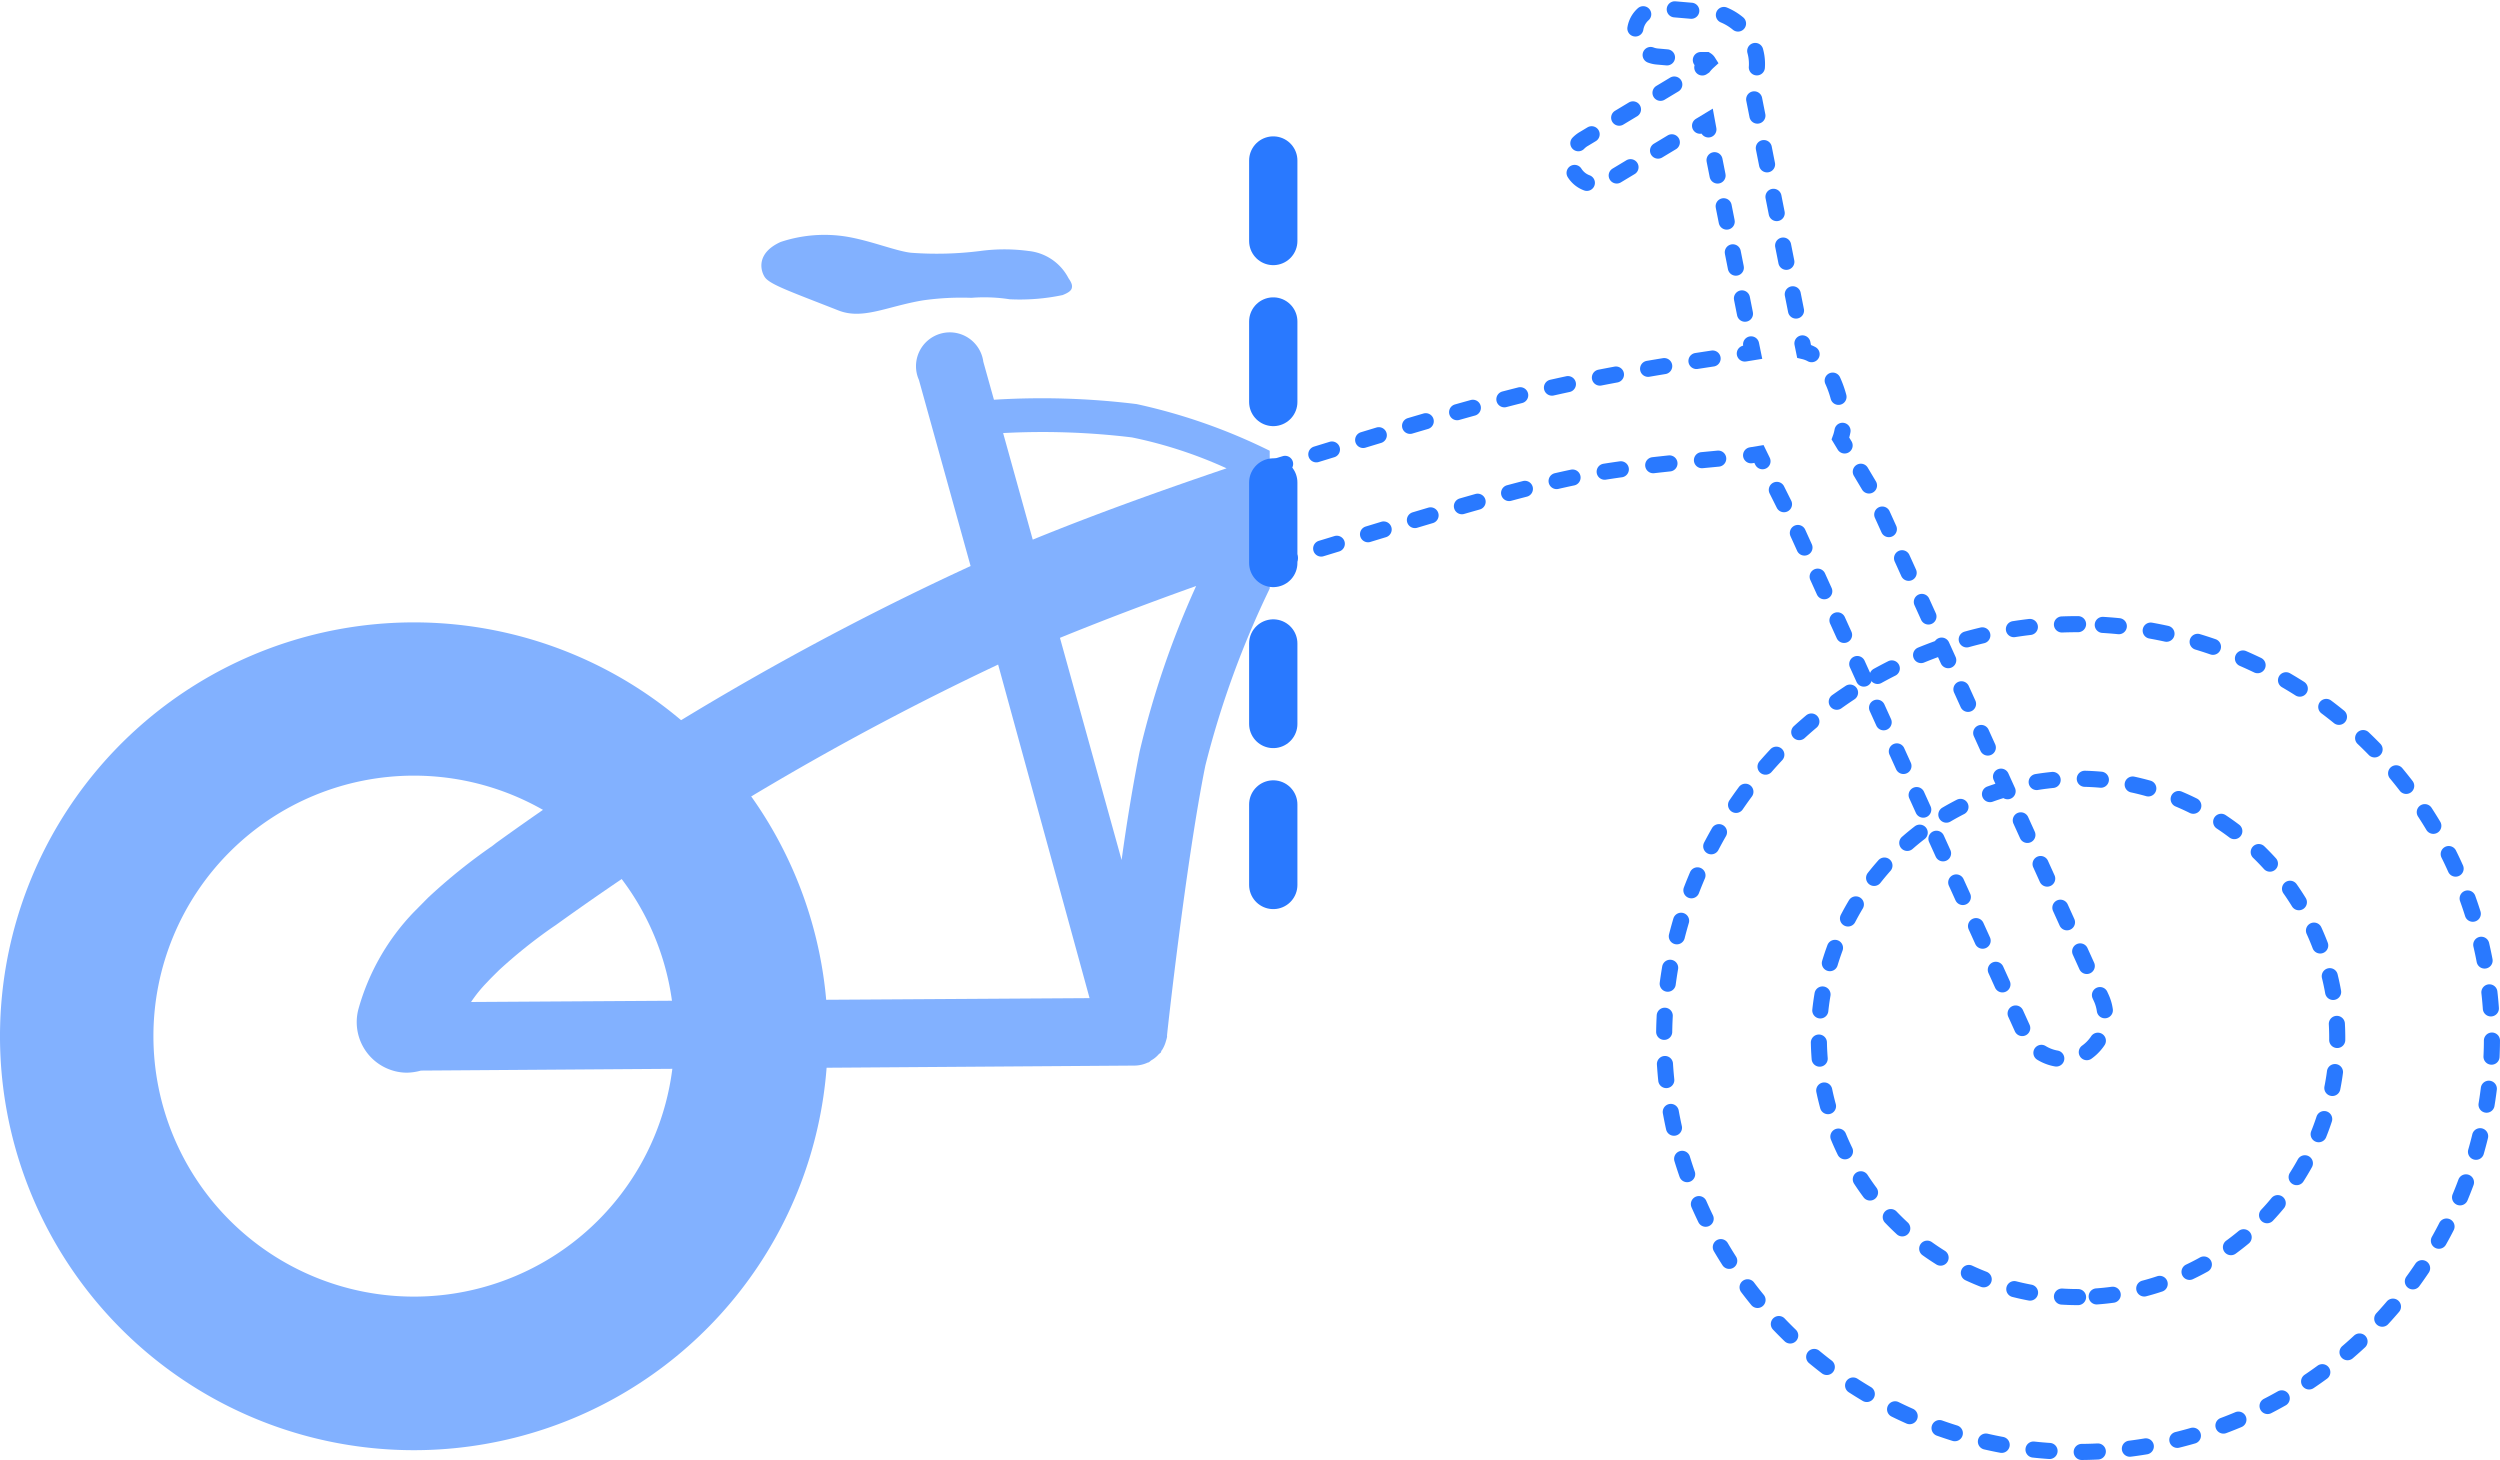 <svg xmlns="http://www.w3.org/2000/svg" viewBox="0 0 155.29 90.69"><title>Asset 24</title><path d="M129.08,38.77a25.71,25.71,0,1,0,25.71,25.71A25.72,25.72,0,0,0,129.08,38.77Zm0,41.8a16.1,16.1,0,1,1,16.1-16.09A16.1,16.1,0,0,1,129.08,80.57Z" style="fill:none;stroke:#2979ff;stroke-linecap:round;stroke-miterlimit:10;stroke-dasharray:1,2"/><path d="M25.71,38.66a25.71,25.71,0,1,0,25.71,25.7A25.71,25.71,0,0,0,25.71,38.66Zm0,41.88A16.18,16.18,0,1,1,41.89,64.36,16.17,16.17,0,0,1,25.71,80.54Z" style="fill:#82b1ff"/><path d="M60.34,18.5a10.25,10.25,0,0,1,2.38.09A12.91,12.91,0,0,0,66,18.33c.41-.16.55-.3.58-.45s0-.3-.21-.6a3.15,3.15,0,0,0-2.48-1.69,11.26,11.26,0,0,0-3,0,21.56,21.56,0,0,1-4.3.11c-.93-.1-2.5-.75-4-1a8.61,8.61,0,0,0-4.1.33c-1.46.66-1.29,1.69-1,2.16s1.53.89,4.58,2.09c1.51.6,3-.24,5.24-.62A16.94,16.94,0,0,1,60.34,18.5Z" style="fill:#82b1ff"/><path d="M114.58,27.67l-.26-.43a2.85,2.85,0,0,0,.13-.48" style="fill:none;stroke:#2979ff;stroke-linecap:round;stroke-miterlimit:10"/><path d="M114.2,24.65a6.36,6.36,0,0,0-.89-1.95" style="fill:none;stroke:#2979ff;stroke-linecap:round;stroke-miterlimit:10;stroke-dasharray:1.071,2.143"/><path d="M112.53,22a1.91,1.91,0,0,0-.47-.18l-.1-.49" style="fill:none;stroke:#2979ff;stroke-linecap:round;stroke-miterlimit:10"/><path d="M111.56,19.29,108.8,5.35a3,3,0,0,0,.14-2.45l0-.11A3.46,3.46,0,0,0,107.08.93l-.24-.11L103.2.51a1.5,1.5,0,1,0-.26,3l1.68.15" style="fill:none;stroke:#2979ff;stroke-linecap:round;stroke-miterlimit:10;stroke-dasharray:1.029,2.057"/><path d="M105.65,3.73l.34,0a.35.35,0,0,1,.11.11,2.44,2.44,0,0,0-.27.29l-.09.06" style="fill:none;stroke:#2979ff;stroke-linecap:round;stroke-miterlimit:10"/><path d="M104,5.25l-5.6,3.37a1.57,1.57,0,0,0-.69,1.94,1.51,1.51,0,0,0,1.38.89,1.54,1.54,0,0,0,.77-.21l4.85-2.92" style="fill:none;stroke:#2979ff;stroke-linecap:round;stroke-miterlimit:10;stroke-dasharray:0.999,1.997"/><polyline points="105.6 7.81 106.03 7.55 106.12 8.04" style="fill:none;stroke:#2979ff;stroke-linecap:round;stroke-miterlimit:10"/><line x1="106.5" y1="9.95" x2="108.58" y2="20.44" style="fill:none;stroke:#2979ff;stroke-linecap:round;stroke-miterlimit:10;stroke-dasharray:0.972,1.945"/><path d="M108.77,21.39l.1.49-.49.08" style="fill:none;stroke:#2979ff;stroke-linecap:round;stroke-miterlimit:10"/><path d="M106.38,22.27c-2.37.36-5.82.89-9.63,1.73-6.18,1.36-15,4.29-19.17,5.48-.74.21-2.06,1.08-2.17,1.84l.36,2.73a1.61,1.61,0,0,0,2,1.3c5.07-1.43,14.93-4.71,20.37-5.78,3.28-.64,7.25-.94,9.59-1.18" style="fill:none;stroke:#2979ff;stroke-linecap:round;stroke-miterlimit:10;stroke-dasharray:1.014,2.029"/><path d="M108.77,28.28l.49-.08.22.45" style="fill:none;stroke:#2979ff;stroke-linecap:round;stroke-miterlimit:10"/><path d="M110.37,30.43l1,2,14.42,31.82a2.63,2.63,0,0,0,2.39,1.54,2.53,2.53,0,0,0,1.41-.41,2.74,2.74,0,0,0,.91-3.44L116.12,30.2l-1-1.68" style="fill:none;stroke:#2979ff;stroke-linecap:round;stroke-miterlimit:10;stroke-dasharray:0.993,1.986"/><path d="M78.87,28h0A35.65,35.65,0,0,0,70.6,25.1a48,48,0,0,0-8.86-.27l-.66-2.36a2.1,2.1,0,1,0-4,1.13l3.21,11.56a176.7,176.7,0,0,0-29.47,17.2l-.23.18a35.18,35.18,0,0,0-4,3.22l-.89.9a14.18,14.18,0,0,0-3.43,6,3.14,3.14,0,0,0,2.2,3.86,3,3,0,0,0,.83.11,3.5,3.5,0,0,0,.85-.13l44.33-.31h0A2,2,0,0,0,71.3,66c.08,0,.14-.09.22-.14a1.75,1.75,0,0,0,.47-.39s.09-.06.12-.1,0-.09.06-.13a2,2,0,0,0,.25-.56,2.5,2.5,0,0,0,.07-.26.24.24,0,0,0,0-.09c0-.11,1.19-10.88,2.38-16.77a57.31,57.31,0,0,1,4-11ZM29.26,62.24a8.51,8.51,0,0,1,1-1.23c.22-.24.48-.49.74-.75a31.36,31.36,0,0,1,3.29-2.64l.25-.17A174.48,174.48,0,0,1,62,41.28L67.68,62ZM70.79,46.68C70.4,48.62,70,51,69.67,53.42l-3.83-13.8c2.65-1.08,5.49-2.16,8.46-3.22A55.56,55.56,0,0,0,70.79,46.68ZM64.15,33.52,62.31,26.9a46.3,46.3,0,0,1,8,.27,27.39,27.39,0,0,1,5.88,1.92C71.94,30.53,67.87,32,64.15,33.52Z" style="fill:#82b1ff"/><line x1="79.09" y1="9.97" x2="79.09" y2="57.28" style="fill:none;stroke:#2979ff;stroke-linecap:round;stroke-miterlimit:10;stroke-width:3px;stroke-dasharray:5,5"/></svg>